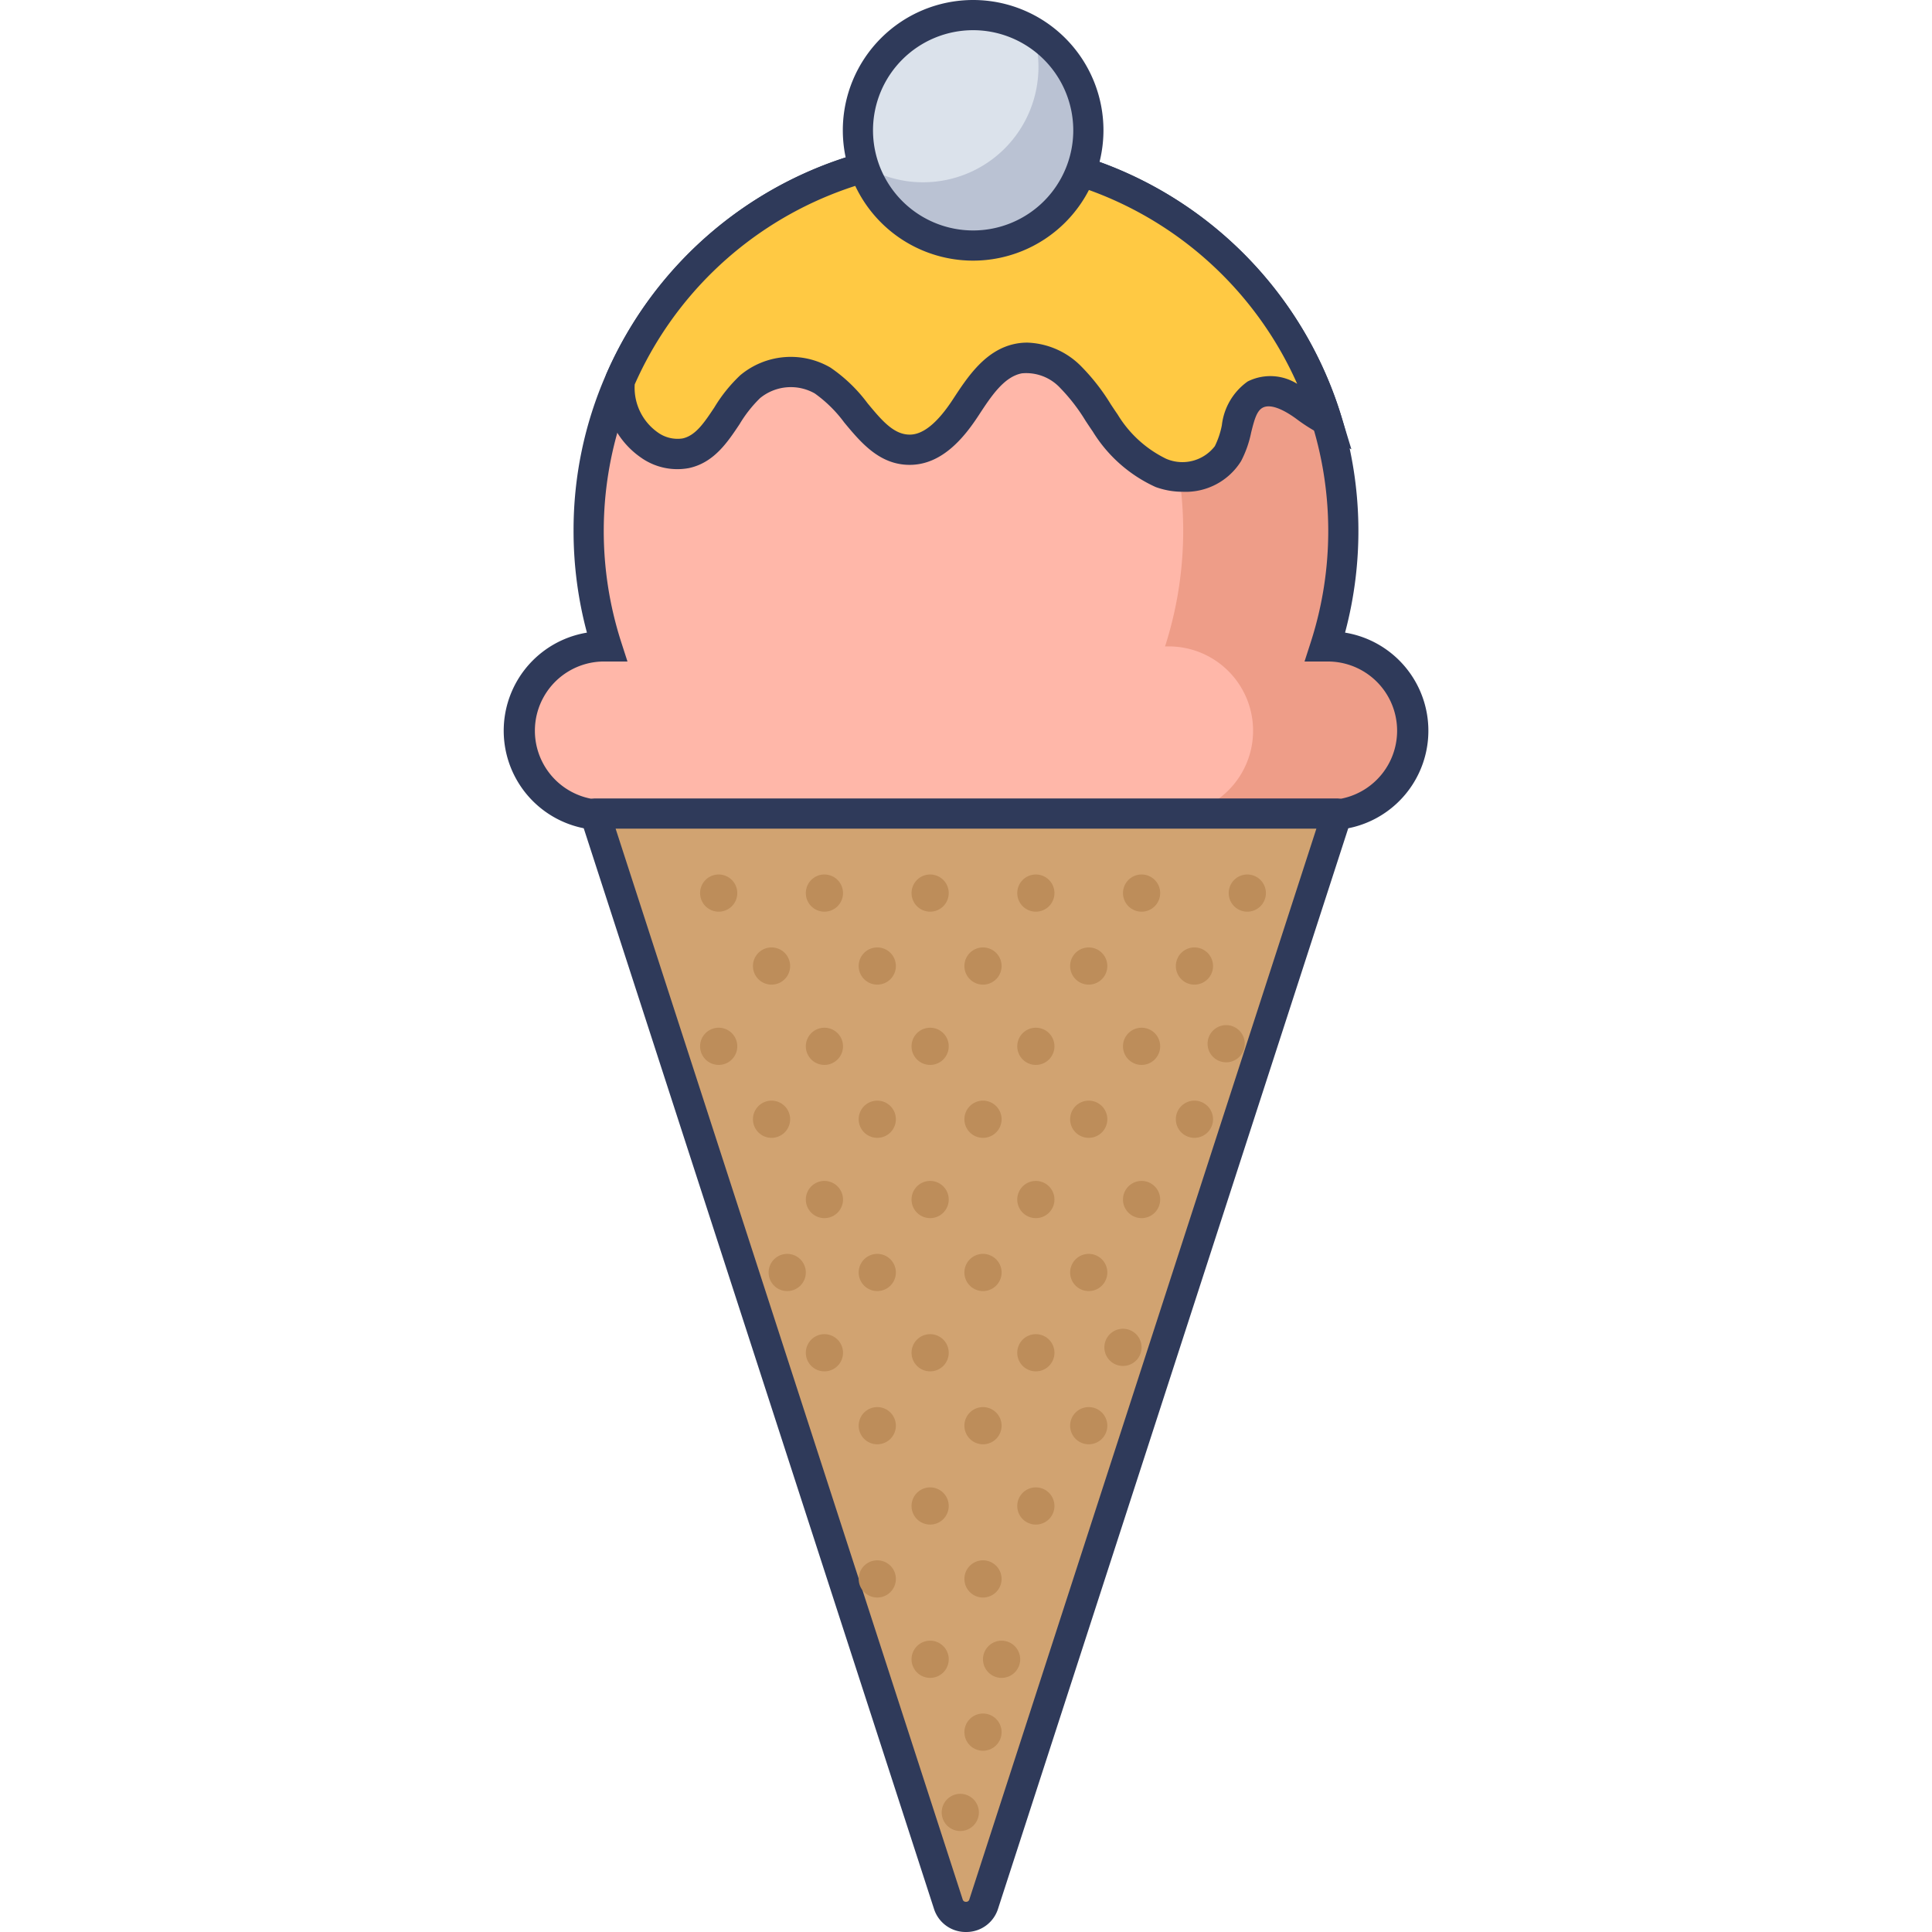 <svg id="icon" height="512" viewBox="0 0 128 128" width="512" xmlns="http://www.w3.org/2000/svg"><path d="m88.042 42.824h-.242a25 25 0 1 0 -47.606 0h-.239a5.586 5.586 0 1 0 0 11.171h7.6a24.974 24.974 0 0 0 32.884 0h7.6a5.586 5.586 0 1 0 0-11.171z" fill="#ffb7a9"/><path d="m93.628 48.408a5.584 5.584 0 0 1 -5.587 5.592h-7.6a24.889 24.889 0 0 1 -16.441 6.17 24.32 24.32 0 0 1 -5.308-.573 24.829 24.829 0 0 0 11.141-5.597h7.6a5.587 5.587 0 0 0 0-11.174h-.246a24.992 24.992 0 0 0 -18.495-32.084 24.32 24.32 0 0 1 5.308-.573 25 25 0 0 1 23.8 32.652h.238a5.589 5.589 0 0 1 5.59 5.587z" fill="#ee9d88"/><path d="m64 61.174a25.985 25.985 0 0 1 -16.811-6.174h-7.232a6.587 6.587 0 0 1 -1.071-13.086 25.948 25.948 0 0 1 -.886-6.747 25.648 25.648 0 0 1 2.152-10.35 26 26 0 0 1 48.708 2.743 26.082 26.082 0 0 1 .254 14.353 6.587 6.587 0 0 1 -1.071 13.087h-7.232a25.985 25.985 0 0 1 -16.811 6.174zm-24.043-17.348a4.587 4.587 0 0 0 0 9.173h7.978l.283.247a23.972 23.972 0 0 0 31.564 0l.283-.246h7.978a4.587 4.587 0 0 0 0-9.173h-1.615l.422-1.307a24 24 0 1 0 -45.7 0l.422 1.307z" fill="#2f3a5a"/><path d="m39.41 53.9 23.416 72.242a1.234 1.234 0 0 0 2.348 0l23.416-72.242z" fill="#d1a371"/><path d="m64 128a2.2 2.2 0 0 1 -2.125-1.546l-23.416-72.242a1 1 0 0 1 .951-1.312h49.18a1 1 0 0 1 .951 1.308l-23.416 72.246a2.2 2.2 0 0 1 -2.125 1.546zm-23.214-73.1 22.991 70.934a.214.214 0 0 0 .223.166.214.214 0 0 0 .223-.163l22.991-70.937z" fill="#2f3a5a"/><g fill="#bd8d5a"><path d="m47.615 57.937a1.232 1.232 0 1 0 1.232 1.232 1.233 1.233 0 0 0 -1.232-1.232z"/><path d="m54.619 57.937a1.232 1.232 0 1 0 1.233 1.232 1.233 1.233 0 0 0 -1.233-1.232z"/><path d="m61.624 57.937a1.232 1.232 0 1 0 1.232 1.232 1.232 1.232 0 0 0 -1.232-1.232z"/><path d="m68.628 57.937a1.232 1.232 0 1 0 1.232 1.232 1.233 1.233 0 0 0 -1.232-1.232z"/><path d="m75.633 57.937a1.232 1.232 0 1 0 1.232 1.232 1.232 1.232 0 0 0 -1.232-1.232z"/><path d="m82.637 57.937a1.232 1.232 0 1 0 1.232 1.232 1.233 1.233 0 0 0 -1.232-1.232z"/><path d="m51.117 62.77a1.232 1.232 0 1 0 1.232 1.23 1.232 1.232 0 0 0 -1.232-1.23z"/><path d="m58.122 62.77a1.232 1.232 0 1 0 1.232 1.23 1.231 1.231 0 0 0 -1.232-1.23z"/><path d="m65.126 62.77a1.232 1.232 0 1 0 1.232 1.23 1.232 1.232 0 0 0 -1.232-1.23z"/><path d="m72.131 62.77a1.232 1.232 0 1 0 1.232 1.23 1.231 1.231 0 0 0 -1.232-1.23z"/><path d="m79.135 62.77a1.232 1.232 0 1 0 1.232 1.23 1.232 1.232 0 0 0 -1.232-1.23z"/><path d="m47.615 68.089a1.232 1.232 0 1 0 1.232 1.232 1.232 1.232 0 0 0 -1.232-1.232z"/><path d="m54.619 68.089a1.232 1.232 0 1 0 1.233 1.232 1.232 1.232 0 0 0 -1.233-1.232z"/><path d="m61.624 68.089a1.232 1.232 0 1 0 1.232 1.232 1.231 1.231 0 0 0 -1.232-1.232z"/><path d="m68.628 68.089a1.232 1.232 0 1 0 1.232 1.232 1.232 1.232 0 0 0 -1.232-1.232z"/><path d="m75.633 68.089a1.232 1.232 0 1 0 1.232 1.232 1.231 1.231 0 0 0 -1.232-1.232z"/><path d="m81.237 67.917a1.232 1.232 0 1 0 1.232 1.232 1.233 1.233 0 0 0 -1.232-1.232z"/><path d="m51.117 72.921a1.232 1.232 0 1 0 1.232 1.232 1.233 1.233 0 0 0 -1.232-1.232z"/><path d="m58.122 72.921a1.232 1.232 0 1 0 1.232 1.232 1.232 1.232 0 0 0 -1.232-1.232z"/><path d="m65.126 72.921a1.232 1.232 0 1 0 1.232 1.232 1.233 1.233 0 0 0 -1.232-1.232z"/><path d="m72.131 72.921a1.232 1.232 0 1 0 1.232 1.232 1.232 1.232 0 0 0 -1.232-1.232z"/><path d="m79.135 72.921a1.232 1.232 0 1 0 1.232 1.232 1.233 1.233 0 0 0 -1.232-1.232z"/><path d="m54.619 78.24a1.232 1.232 0 1 0 1.233 1.232 1.233 1.233 0 0 0 -1.233-1.232z"/><path d="m61.624 78.24a1.232 1.232 0 1 0 1.232 1.232 1.232 1.232 0 0 0 -1.232-1.232z"/><path d="m68.628 78.24a1.232 1.232 0 1 0 1.232 1.232 1.233 1.233 0 0 0 -1.232-1.232z"/><path d="m75.633 78.24a1.232 1.232 0 1 0 1.232 1.232 1.232 1.232 0 0 0 -1.232-1.232z"/><path d="m52.155 83.073a1.232 1.232 0 1 0 1.232 1.232 1.232 1.232 0 0 0 -1.232-1.232z"/><path d="m58.122 83.073a1.232 1.232 0 1 0 1.232 1.232 1.231 1.231 0 0 0 -1.232-1.232z"/><path d="m65.126 83.073a1.232 1.232 0 1 0 1.232 1.232 1.232 1.232 0 0 0 -1.232-1.232z"/><path d="m72.131 83.073a1.232 1.232 0 1 0 1.232 1.232 1.231 1.231 0 0 0 -1.232-1.232z"/><path d="m54.619 88.392a1.232 1.232 0 1 0 1.233 1.232 1.232 1.232 0 0 0 -1.233-1.232z"/><path d="m61.624 88.392a1.232 1.232 0 1 0 1.232 1.232 1.231 1.231 0 0 0 -1.232-1.232z"/><path d="m68.628 88.392a1.232 1.232 0 1 0 1.232 1.232 1.232 1.232 0 0 0 -1.232-1.232z"/><path d="m74.4 88.034a1.232 1.232 0 1 0 1.232 1.232 1.231 1.231 0 0 0 -1.232-1.232z"/><path d="m58.122 93.224a1.232 1.232 0 1 0 1.232 1.232 1.232 1.232 0 0 0 -1.232-1.232z"/><path d="m65.126 93.224a1.232 1.232 0 1 0 1.232 1.232 1.233 1.233 0 0 0 -1.232-1.232z"/><path d="m72.131 93.224a1.232 1.232 0 1 0 1.232 1.232 1.232 1.232 0 0 0 -1.232-1.232z"/><path d="m61.624 98.543a1.232 1.232 0 1 0 1.232 1.232 1.232 1.232 0 0 0 -1.232-1.232z"/><path d="m68.628 98.543a1.232 1.232 0 1 0 1.232 1.232 1.233 1.233 0 0 0 -1.232-1.232z"/><path d="m58.122 103.376a1.232 1.232 0 1 0 1.232 1.232 1.231 1.231 0 0 0 -1.232-1.232z"/><path d="m65.126 103.376a1.232 1.232 0 1 0 1.232 1.232 1.232 1.232 0 0 0 -1.232-1.232z"/><path d="m61.624 108.7a1.232 1.232 0 1 0 1.232 1.232 1.231 1.231 0 0 0 -1.232-1.232z"/><path d="m66.358 108.7a1.232 1.232 0 1 0 1.232 1.232 1.232 1.232 0 0 0 -1.232-1.232z"/><path d="m65.126 113.527a1.232 1.232 0 1 0 1.232 1.232 1.233 1.233 0 0 0 -1.232-1.232z"/><path d="m63.621 118.846a1.232 1.232 0 1 0 1.233 1.232 1.233 1.233 0 0 0 -1.233-1.232z"/></g><path d="m87.9 27.851a10.718 10.718 0 0 1 -1.456-.927c-.964-.7-2.244-1.363-3.292-.779-1.27.723-1.066 2.634-1.8 3.9a3.69 3.69 0 0 1 -4.451 1.279 8.41 8.41 0 0 1 -3.69-3.31 18.187 18.187 0 0 0 -2.266-3.014 4.054 4.054 0 0 0 -3.431-1.242c-1.604.292-2.614 1.842-3.514 3.212s-2.1 2.838-3.746 2.829c-2.522-.01-3.6-3.283-5.758-4.59a4.216 4.216 0 0 0 -4.794.408c-1.585 1.372-2.225 3.978-4.274 4.413a3.23 3.23 0 0 1 -2.4-.547 4.594 4.594 0 0 1 -1.956-4.265 25 25 0 0 1 46.828 2.633z" fill="#ffc943"/><path d="m78.362 32.581a5.209 5.209 0 0 1 -1.8-.315 9.5 9.5 0 0 1 -4.166-3.68c-.162-.235-.32-.473-.477-.711a12.127 12.127 0 0 0 -1.661-2.154 3.074 3.074 0 0 0 -2.551-.987c-1.188.221-2.039 1.518-2.861 2.774-.927 1.419-2.4 3.29-4.574 3.29h-.022c-1.99-.007-3.224-1.492-4.312-2.8a8.692 8.692 0 0 0 -1.958-1.932 3.217 3.217 0 0 0 -3.622.309 8.448 8.448 0 0 0 -1.358 1.725c-.8 1.2-1.7 2.559-3.364 2.913a4.17 4.17 0 0 1 -3.159-.689 5.617 5.617 0 0 1 -2.4-5.214l.076-.285a26 26 0 0 1 48.707 2.735l.674 2.207-2.071-1.018a11.422 11.422 0 0 1 -1.579-1c-.59-.432-1.629-1.072-2.241-.731-.375.213-.534.76-.75 1.633a7.154 7.154 0 0 1 -.669 1.9 4.319 4.319 0 0 1 -3.862 2.03zm-10.284-9.881a5.25 5.25 0 0 1 3.555 1.572 13.757 13.757 0 0 1 1.951 2.5c.151.228.3.456.457.68a7.686 7.686 0 0 0 3.22 2.943 2.714 2.714 0 0 0 3.226-.836 5.524 5.524 0 0 0 .464-1.385 4.124 4.124 0 0 1 1.71-2.9 3.347 3.347 0 0 1 3.281.157 24 24 0 0 0 -43.891.038 3.623 3.623 0 0 0 1.527 3.179 2.235 2.235 0 0 0 1.641.4c.867-.184 1.445-1.055 2.114-2.063a10.021 10.021 0 0 1 1.715-2.128 5.22 5.22 0 0 1 5.963-.509 10.25 10.25 0 0 1 2.464 2.366c.925 1.115 1.725 2.076 2.783 2.08.876.013 1.844-.748 2.9-2.374.962-1.468 2.15-3.28 4.169-3.654a3.873 3.873 0 0 1 .751-.066z" fill="#2f3a5a"/><path d="m64.473 1a7.634 7.634 0 1 0 7.634 7.634 7.634 7.634 0 0 0 -7.634-7.634z" fill="#dbe2eb"/><path d="m72.111 8.636a7.636 7.636 0 0 1 -14.911 2.325 7.509 7.509 0 0 0 3.957 1.115 7.638 7.638 0 0 0 7.643-7.636 7.529 7.529 0 0 0 -.362-2.324 7.61 7.61 0 0 1 3.673 6.52z" fill="#bac2d3"/><path d="m64.473 17.268a8.634 8.634 0 1 1 8.634-8.634 8.644 8.644 0 0 1 -8.634 8.634zm0-15.268a6.634 6.634 0 1 0 6.634 6.634 6.642 6.642 0 0 0 -6.634-6.634z" fill="#2f3a5a"/></svg>